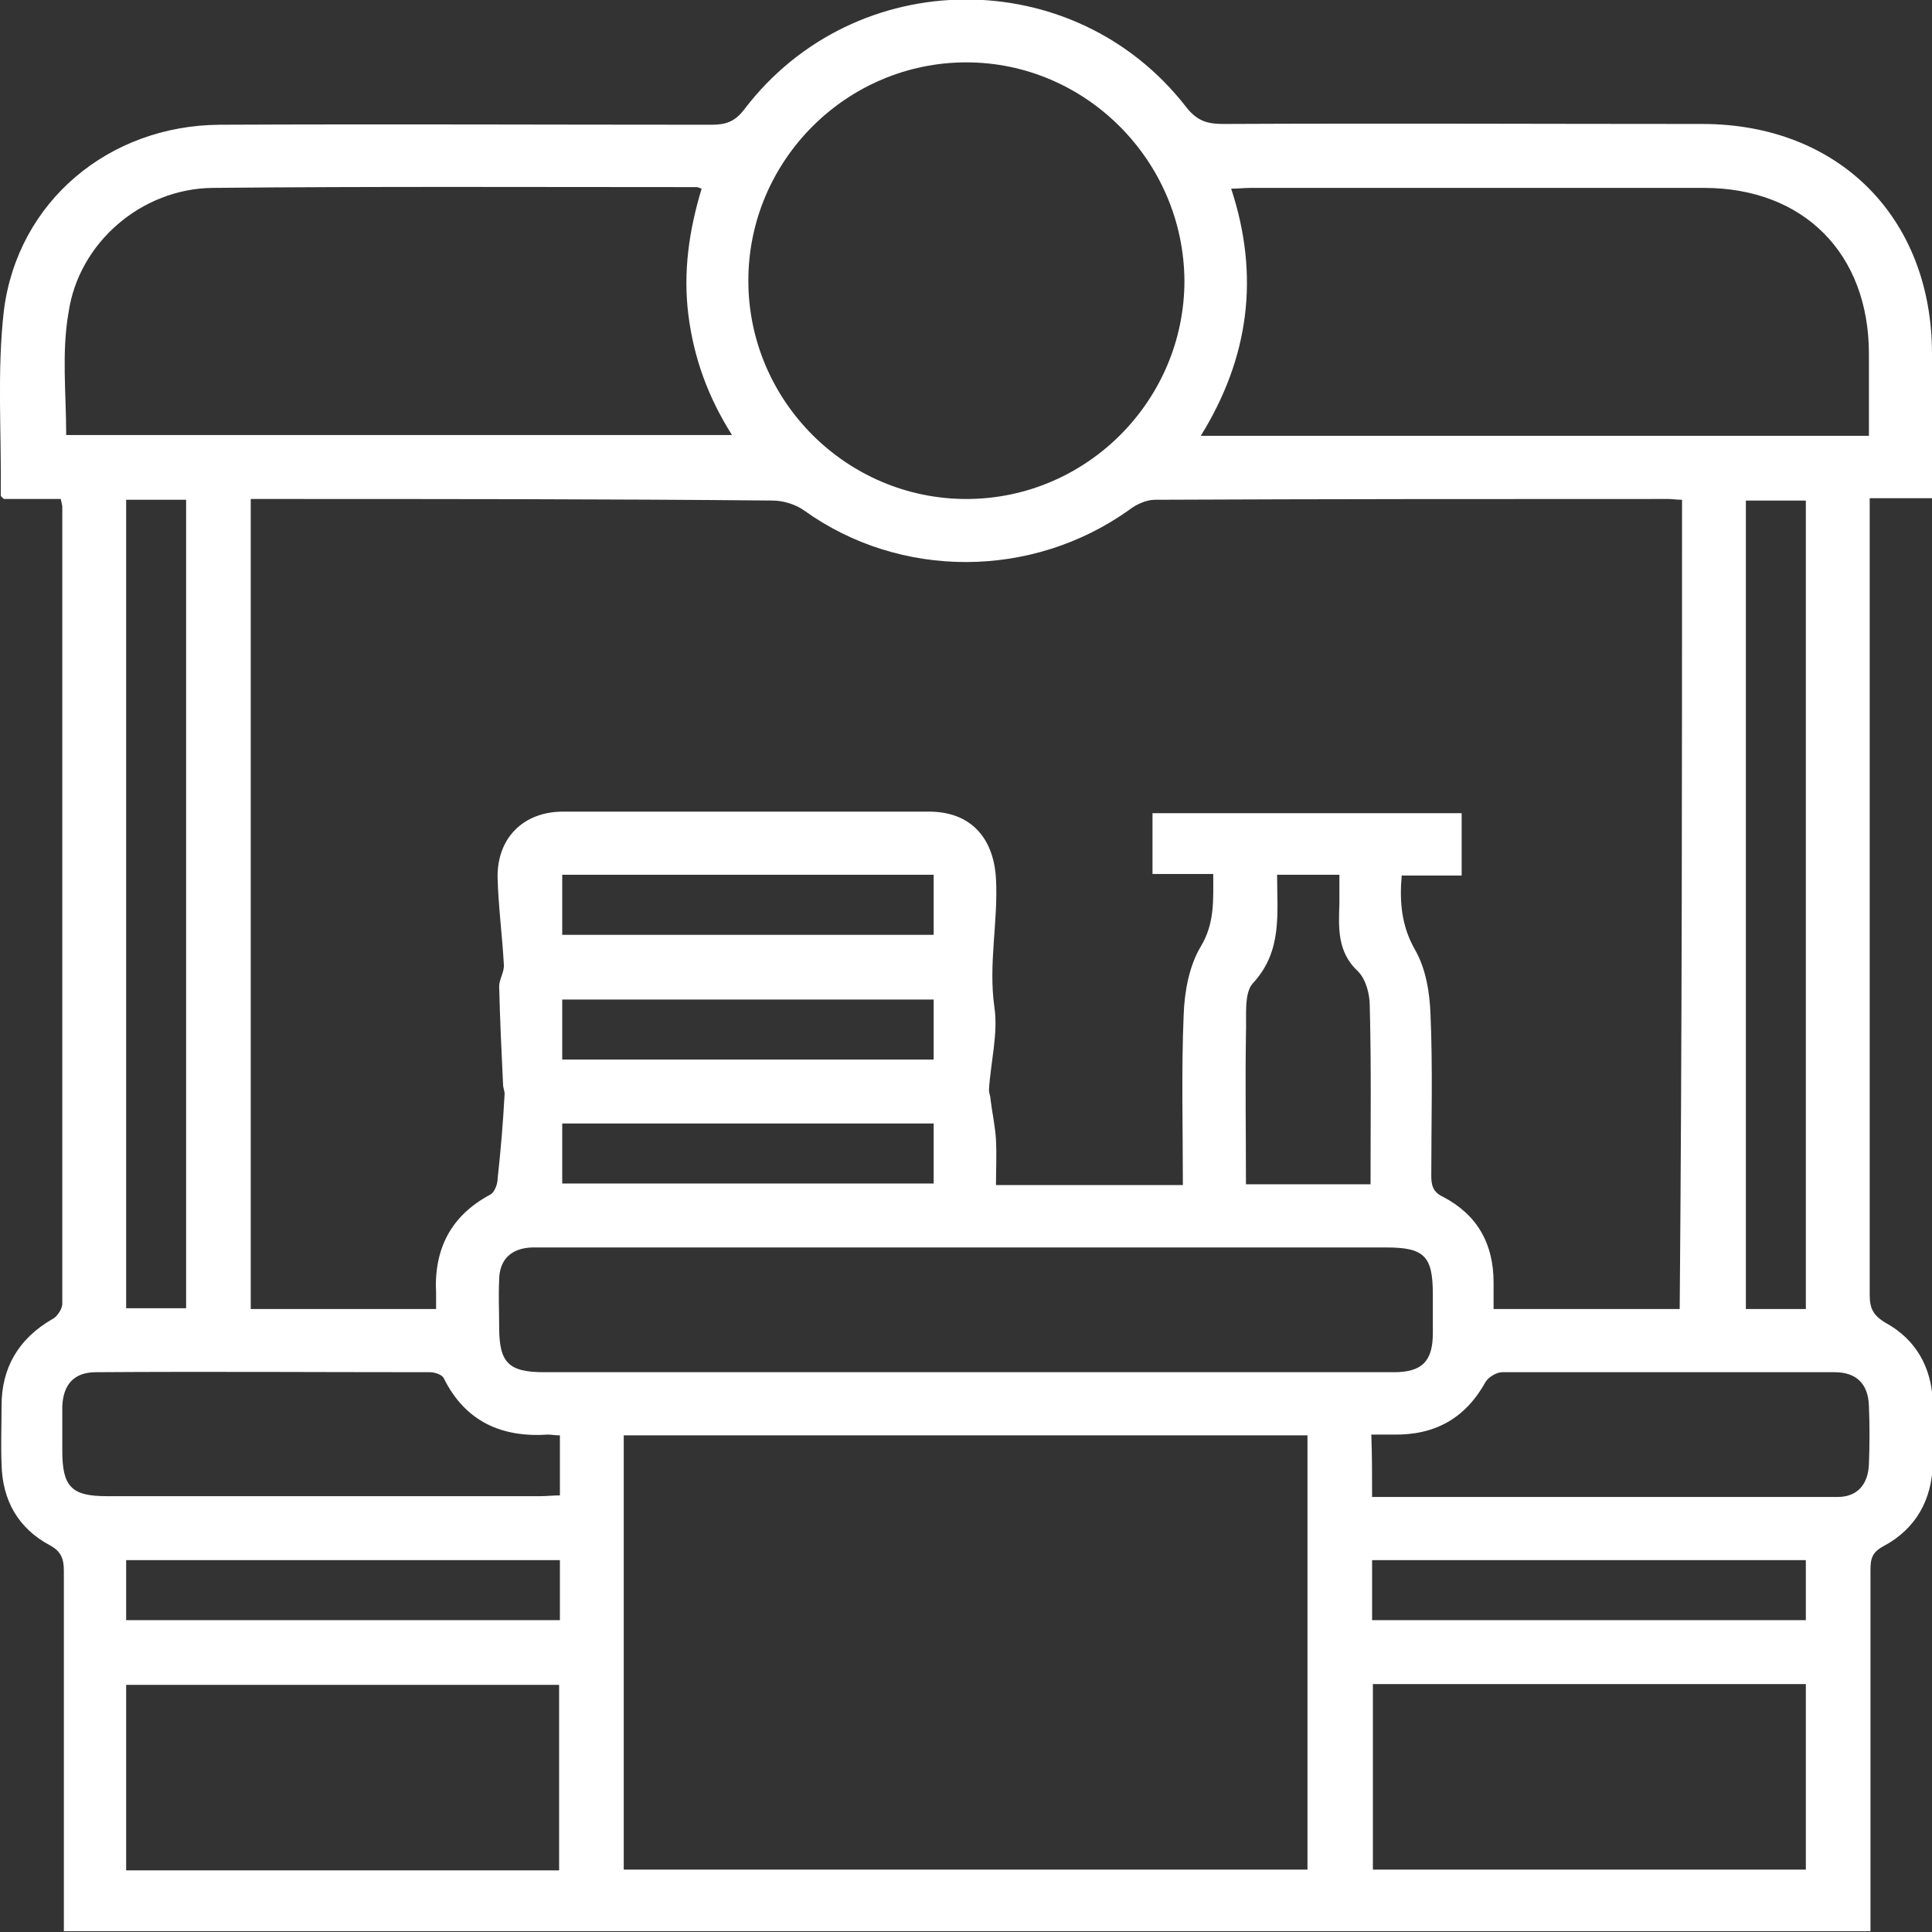 <svg width="134" height="134" viewBox="0 0 134 134" fill="none" xmlns="http://www.w3.org/2000/svg">
<rect x="0" y="0" width="134" height="134" fill="#333333" stroke="none"/>
<path d="M4.213 34.609C2.809 34.609 1.512 34.609 0.27 34.609C0.162 34.5 0.054 34.446 0.054 34.338C0.108 30.066 -0.216 25.74 0.27 21.522C1.242 13.952 7.561 8.706 15.231 8.652C26.627 8.598 38.023 8.652 49.366 8.652C50.338 8.652 50.986 8.436 51.634 7.571C59.303 -2.487 74.48 -2.596 82.258 7.408C83.014 8.382 83.716 8.598 84.85 8.598C95.923 8.544 106.995 8.598 118.067 8.598C127.519 8.598 134 15.087 134 24.55C134 27.849 134 31.094 134 34.554C132.542 34.554 131.191 34.554 129.679 34.554C129.679 35.203 129.679 35.69 129.679 36.123C129.679 54.022 129.679 71.921 129.679 89.766C129.679 90.739 129.895 91.226 130.813 91.767C132.866 92.902 133.946 94.795 134.054 97.174C134.108 98.634 134.108 100.04 134.054 101.5C134 104.042 132.866 106.043 130.651 107.232C129.841 107.665 129.733 108.098 129.733 108.909C129.733 116.75 129.733 124.591 129.733 132.432C129.733 132.918 129.733 133.405 129.733 133.946C87.929 133.946 46.233 133.946 4.429 133.946C4.429 133.405 4.429 132.973 4.429 132.486C4.429 124.645 4.429 116.804 4.429 108.963C4.429 108.152 4.267 107.611 3.457 107.178C1.242 105.989 0.162 104.042 0.108 101.554C0.054 100.203 0.108 98.851 0.108 97.499C0.108 94.849 1.296 92.848 3.619 91.496C3.889 91.388 4.321 90.847 4.321 90.415C4.321 71.975 4.321 53.589 4.321 35.149C4.321 35.041 4.267 34.879 4.213 34.609ZM116.663 34.663C116.285 34.663 116.014 34.609 115.744 34.609C103.862 34.609 91.98 34.609 80.097 34.663C79.503 34.663 78.801 34.987 78.315 35.366C71.564 40.178 62.436 40.178 55.793 35.42C55.199 34.987 54.334 34.717 53.578 34.717C41.966 34.609 30.354 34.609 18.742 34.609C18.309 34.609 17.877 34.609 17.391 34.609C17.391 53.427 17.391 72.083 17.391 90.793C21.712 90.793 25.925 90.793 30.246 90.793C30.246 90.361 30.246 90.036 30.246 89.712C30.084 86.63 31.272 84.304 34.027 82.844C34.297 82.682 34.513 82.141 34.513 81.763C34.729 79.816 34.891 77.869 34.999 75.868C34.999 75.652 34.891 75.436 34.891 75.22C34.783 72.948 34.675 70.677 34.621 68.406C34.621 67.919 34.999 67.379 34.945 66.892C34.837 64.891 34.567 62.89 34.513 60.889C34.459 58.132 36.295 56.293 39.05 56.293C47.529 56.293 55.955 56.293 64.434 56.293C67.297 56.293 68.917 58.078 69.079 60.944C69.241 63.918 68.539 66.838 68.971 69.866C69.241 71.705 68.701 73.705 68.593 75.598C68.593 75.814 68.701 76.031 68.701 76.247C68.809 77.166 69.025 78.086 69.079 79.059C69.133 80.14 69.079 81.168 69.079 82.195C73.508 82.195 77.721 82.195 82.042 82.195C82.042 78.194 81.934 74.3 82.096 70.407C82.15 68.784 82.474 67 83.284 65.648C84.256 64.026 84.148 62.458 84.148 60.619C82.69 60.619 81.286 60.619 79.936 60.619C79.936 59.105 79.936 57.753 79.936 56.401C87.119 56.401 94.248 56.401 101.378 56.401C101.378 57.861 101.378 59.213 101.378 60.727C99.919 60.727 98.569 60.727 97.219 60.727C97.057 62.62 97.219 64.242 98.137 65.864C98.893 67.162 99.163 68.839 99.217 70.353C99.379 74.084 99.271 77.815 99.271 81.546C99.271 82.195 99.379 82.682 100.081 83.007C102.458 84.25 103.592 86.251 103.592 88.955C103.592 89.55 103.592 90.199 103.592 90.793C108.021 90.793 112.234 90.793 116.501 90.793C116.663 72.029 116.663 53.427 116.663 34.663ZM129.625 30.228C129.625 28.228 129.625 26.389 129.625 24.55C129.625 17.575 125.088 13.032 118.175 13.032C107.697 13.032 97.219 13.032 86.741 13.032C86.309 13.032 85.877 13.086 85.391 13.086C87.389 19.143 86.633 24.821 83.284 30.228C98.785 30.228 114.124 30.228 129.625 30.228ZM4.591 30.174C19.93 30.174 35.269 30.174 50.77 30.174C49.096 27.525 48.123 24.821 47.745 21.847C47.367 18.818 47.799 15.952 48.663 13.086C48.501 13.032 48.393 12.978 48.339 12.978C37.159 12.978 25.925 12.924 14.745 13.032C9.83 13.086 5.455 16.818 4.753 21.684C4.267 24.442 4.591 27.308 4.591 30.174ZM43.262 129.674C59.142 129.674 74.912 129.674 90.684 129.674C90.684 119.616 90.684 109.612 90.684 99.554C74.859 99.554 59.087 99.554 43.262 99.554C43.262 109.612 43.262 119.616 43.262 129.674ZM66.865 95.174C67.297 95.174 67.783 95.174 68.215 95.174C77.721 95.174 87.227 95.174 96.679 95.174C98.623 95.174 99.379 94.416 99.379 92.47C99.379 91.55 99.379 90.685 99.379 89.766C99.379 87.116 98.785 86.521 96.139 86.521C76.695 86.521 57.251 86.521 37.807 86.521C37.483 86.521 37.159 86.521 36.889 86.521C35.431 86.576 34.621 87.387 34.621 88.793C34.567 89.874 34.621 90.956 34.621 92.037C34.621 94.525 35.269 95.174 37.753 95.174C47.421 95.174 57.143 95.174 66.865 95.174ZM38.779 129.728C38.779 125.456 38.779 121.184 38.779 116.858C28.734 116.858 18.742 116.858 8.75 116.858C8.75 121.184 8.75 125.456 8.75 129.728C18.796 129.728 28.734 129.728 38.779 129.728ZM95.221 116.804C95.221 121.076 95.221 125.348 95.221 129.674C105.266 129.674 115.258 129.674 125.25 129.674C125.25 125.348 125.25 121.076 125.25 116.804C115.15 116.804 105.266 116.804 95.221 116.804ZM67.027 4.326C58.709 4.326 51.904 11.14 51.904 19.467C51.904 27.795 58.709 34.609 67.027 34.609C75.345 34.609 82.15 27.795 82.15 19.467C82.096 11.14 75.291 4.326 67.027 4.326ZM38.834 99.554C38.455 99.554 38.239 99.5 38.023 99.5C34.837 99.716 32.298 98.634 30.786 95.606C30.678 95.336 30.138 95.174 29.814 95.174C22.09 95.174 14.367 95.12 6.643 95.174C5.131 95.174 4.375 96.039 4.321 97.553C4.321 98.58 4.321 99.608 4.321 100.635C4.321 103.123 4.969 103.772 7.399 103.772C17.445 103.772 27.437 103.772 37.483 103.772C37.915 103.772 38.347 103.718 38.834 103.718C38.834 102.312 38.834 101.014 38.834 99.554ZM95.166 103.826C106.023 103.826 116.771 103.826 127.465 103.826C128.815 103.826 129.571 102.96 129.625 101.554C129.679 100.203 129.679 98.851 129.625 97.499C129.571 95.985 128.761 95.174 127.249 95.174C119.579 95.174 111.856 95.174 104.186 95.174C103.808 95.174 103.268 95.498 103.052 95.822C101.648 98.364 99.541 99.554 96.625 99.5C96.139 99.5 95.653 99.5 95.112 99.5C95.166 100.96 95.166 102.312 95.166 103.826ZM8.75 34.663C8.75 53.427 8.75 72.083 8.75 90.739C10.208 90.739 11.558 90.739 12.909 90.739C12.909 72.029 12.909 53.373 12.909 34.663C11.504 34.663 10.208 34.663 8.75 34.663ZM125.25 90.793C125.25 72.029 125.25 53.373 125.25 34.717C123.792 34.717 122.442 34.717 121.091 34.717C121.091 53.427 121.091 72.083 121.091 90.793C122.496 90.793 123.792 90.793 125.25 90.793ZM95.058 82.141C95.058 77.923 95.112 73.814 95.004 69.758C95.004 68.947 94.734 67.919 94.194 67.379C92.736 66.027 92.844 64.35 92.898 62.674C92.898 62.025 92.898 61.376 92.898 60.673C91.386 60.673 90.035 60.673 88.577 60.673C88.577 63.377 88.955 65.973 86.903 68.19C86.255 68.893 86.471 70.515 86.417 71.705C86.363 75.165 86.417 78.626 86.417 82.141C89.333 82.141 92.142 82.141 95.058 82.141ZM38.834 108.206C28.788 108.206 18.796 108.206 8.75 108.206C8.75 109.666 8.75 111.018 8.75 112.37C18.85 112.37 28.842 112.37 38.834 112.37C38.834 110.964 38.834 109.612 38.834 108.206ZM95.166 108.206C95.166 109.666 95.166 111.018 95.166 112.37C105.212 112.37 115.204 112.37 125.25 112.37C125.25 110.91 125.25 109.558 125.25 108.206C115.15 108.206 105.212 108.206 95.166 108.206ZM64.758 60.673C56.117 60.673 47.529 60.673 38.995 60.673C38.995 62.133 38.995 63.485 38.995 64.837C47.637 64.837 56.171 64.837 64.758 64.837C64.758 63.431 64.758 62.079 64.758 60.673ZM64.758 69.325C56.117 69.325 47.529 69.325 38.995 69.325C38.995 70.785 38.995 72.137 38.995 73.489C47.637 73.489 56.171 73.489 64.758 73.489C64.758 72.083 64.758 70.731 64.758 69.325ZM38.995 82.087C47.637 82.087 56.225 82.087 64.758 82.087C64.758 80.627 64.758 79.275 64.758 77.923C56.117 77.923 47.583 77.923 38.995 77.923C38.995 79.329 38.995 80.681 38.995 82.087Z" fill="white"/>
</svg>
